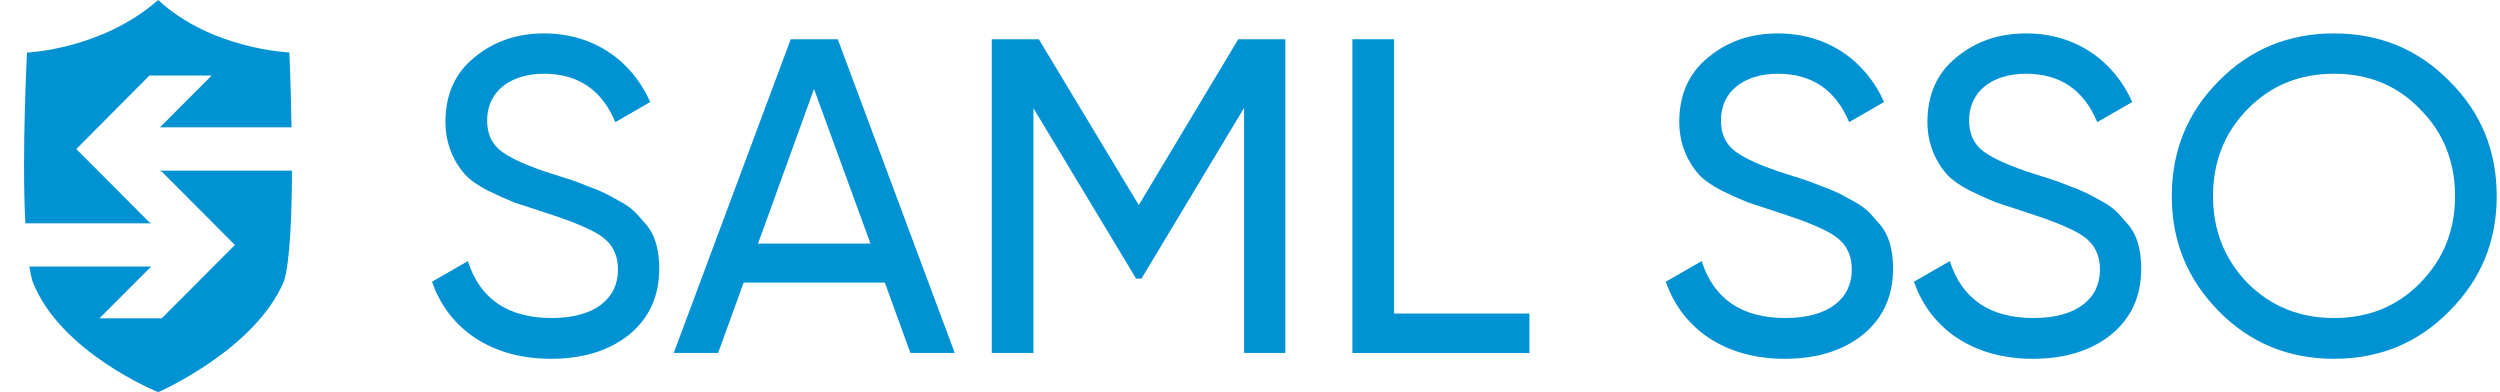 <svg width="102" height="16" viewBox="0 0 102 16" fill="none" xmlns="http://www.w3.org/2000/svg">
<path d="M6.56 7H6.598L9.583 9.994L6.598 12.988H4.056L6.167 10.875H1.196C1.234 11.1 1.277 11.3 1.321 11.463C2.433 14.381 6.454 16 6.454 16C6.454 16 10.407 14.281 11.587 11.469C11.831 10.681 11.906 8.819 11.912 6.963H6.529L6.56 7Z" fill="#0092D3"/>
<path d="M6.136 9.075H6.098L3.113 6.081L6.098 3.081H8.634L6.529 5.194H11.893C11.868 3.494 11.806 2.138 11.806 2.138C11.806 2.138 8.64 2.025 6.454 0C4.15 2.025 1.103 2.144 1.103 2.144C1.103 2.144 0.884 6.194 1.034 9.113H6.173L6.136 9.075Z" fill="#0092D3"/>
<path d="M22.472 14.639C23.788 14.639 24.849 14.31 25.672 13.651C26.494 12.975 26.897 12.079 26.897 10.963C26.897 10.159 26.714 9.5 26.257 9.043C25.946 8.678 25.781 8.476 25.269 8.202C24.776 7.928 24.629 7.836 23.989 7.599C23.678 7.471 23.459 7.398 23.313 7.343L22.563 7.105C21.576 6.794 20.881 6.483 20.479 6.191C20.076 5.898 19.875 5.478 19.875 4.911C19.875 3.74 20.808 3.009 22.197 3.009C23.587 3.009 24.556 3.667 25.105 4.984L26.531 4.161C25.781 2.479 24.227 1.363 22.197 1.363C21.082 1.363 20.131 1.692 19.345 2.351C18.558 2.991 18.174 3.868 18.174 4.984C18.174 5.916 18.558 6.666 18.979 7.123C19.18 7.343 19.491 7.562 19.912 7.782C20.332 7.983 20.698 8.147 20.972 8.257L22.197 8.659C23.276 9.007 24.062 9.318 24.52 9.628C24.977 9.939 25.215 10.396 25.215 11C25.215 12.188 24.264 12.975 22.508 12.975C20.735 12.975 19.582 12.207 19.089 10.652L17.626 11.494C18.302 13.45 20.076 14.639 22.472 14.639Z" fill="#0092D3"/>
<path d="M38.954 14.401L34.181 1.601H32.261L27.489 14.401H29.299L30.341 11.53H36.102L37.144 14.401H38.954ZM33.212 3.631L35.516 9.939H30.927L33.212 3.631Z" fill="#0092D3"/>
<path d="M50.521 1.601L46.462 8.367L42.384 1.601H40.464V14.401H42.165V4.417L46.352 11.366H46.572L50.759 4.399V14.401H52.441V1.601H50.521Z" fill="#0092D3"/>
<path d="M56.879 1.601H55.178V14.401H62.401V12.792H56.879V1.601Z" fill="#0092D3"/>
<path d="M72.811 14.639C74.127 14.639 75.188 14.31 76.011 13.651C76.834 12.975 77.236 12.079 77.236 10.963C77.236 10.159 77.053 9.5 76.596 9.043C76.285 8.678 76.121 8.476 75.609 8.202C75.115 7.928 74.969 7.836 74.329 7.599C74.018 7.471 73.798 7.398 73.652 7.343L72.902 7.105C71.915 6.794 71.22 6.483 70.818 6.191C70.415 5.898 70.214 5.478 70.214 4.911C70.214 3.74 71.147 3.009 72.537 3.009C73.926 3.009 74.895 3.667 75.444 4.984L76.87 4.161C76.121 2.479 74.566 1.363 72.537 1.363C71.421 1.363 70.47 1.692 69.684 2.351C68.898 2.991 68.514 3.868 68.514 4.984C68.514 5.916 68.898 6.666 69.318 7.123C69.519 7.343 69.83 7.562 70.251 7.782C70.671 7.983 71.037 8.147 71.311 8.257L72.537 8.659C73.615 9.007 74.402 9.318 74.859 9.628C75.316 9.939 75.554 10.396 75.554 11C75.554 12.188 74.603 12.975 72.847 12.975C71.074 12.975 69.922 12.207 69.428 10.652L67.965 11.494C68.642 13.45 70.415 14.639 72.811 14.639Z" fill="#0092D3"/>
<path d="M82.936 14.639C84.252 14.639 85.313 14.31 86.136 13.651C86.959 12.975 87.361 12.079 87.361 10.963C87.361 10.159 87.178 9.5 86.721 9.043C86.41 8.678 86.246 8.476 85.734 8.202C85.24 7.928 85.094 7.836 84.454 7.599C84.143 7.471 83.923 7.398 83.777 7.343L83.027 7.105C82.04 6.794 81.345 6.483 80.943 6.191C80.54 5.898 80.339 5.478 80.339 4.911C80.339 3.74 81.272 3.009 82.662 3.009C84.051 3.009 85.02 3.667 85.569 4.984L86.995 4.161C86.246 2.479 84.691 1.363 82.662 1.363C81.546 1.363 80.595 1.692 79.809 2.351C79.023 2.991 78.639 3.868 78.639 4.984C78.639 5.916 79.023 6.666 79.443 7.123C79.644 7.343 79.955 7.562 80.376 7.782C80.796 7.983 81.162 8.147 81.436 8.257L82.662 8.659C83.74 9.007 84.527 9.318 84.984 9.628C85.441 9.939 85.679 10.396 85.679 11C85.679 12.188 84.728 12.975 82.972 12.975C81.199 12.975 80.047 12.207 79.553 10.652L78.09 11.494C78.767 13.45 80.54 14.639 82.936 14.639Z" fill="#0092D3"/>
<path d="M88.609 8.001C88.609 9.848 89.249 11.402 90.529 12.7C91.809 13.999 93.382 14.639 95.228 14.639C97.075 14.639 98.648 13.999 99.928 12.7C101.226 11.402 101.866 9.848 101.866 8.001C101.866 6.154 101.226 4.582 99.928 3.302C98.648 2.003 97.075 1.363 95.228 1.363C93.382 1.363 91.809 2.003 90.529 3.302C89.249 4.582 88.609 6.154 88.609 8.001ZM100.166 8.001C100.166 9.409 99.69 10.579 98.739 11.548C97.807 12.499 96.636 12.975 95.228 12.975C93.82 12.975 92.65 12.499 91.699 11.548C90.767 10.579 90.291 9.409 90.291 8.001C90.291 6.593 90.767 5.404 91.699 4.454C92.65 3.484 93.82 3.009 95.228 3.009C96.636 3.009 97.807 3.484 98.739 4.454C99.69 5.404 100.166 6.593 100.166 8.001Z" fill="#0092D3"/>
</svg>
